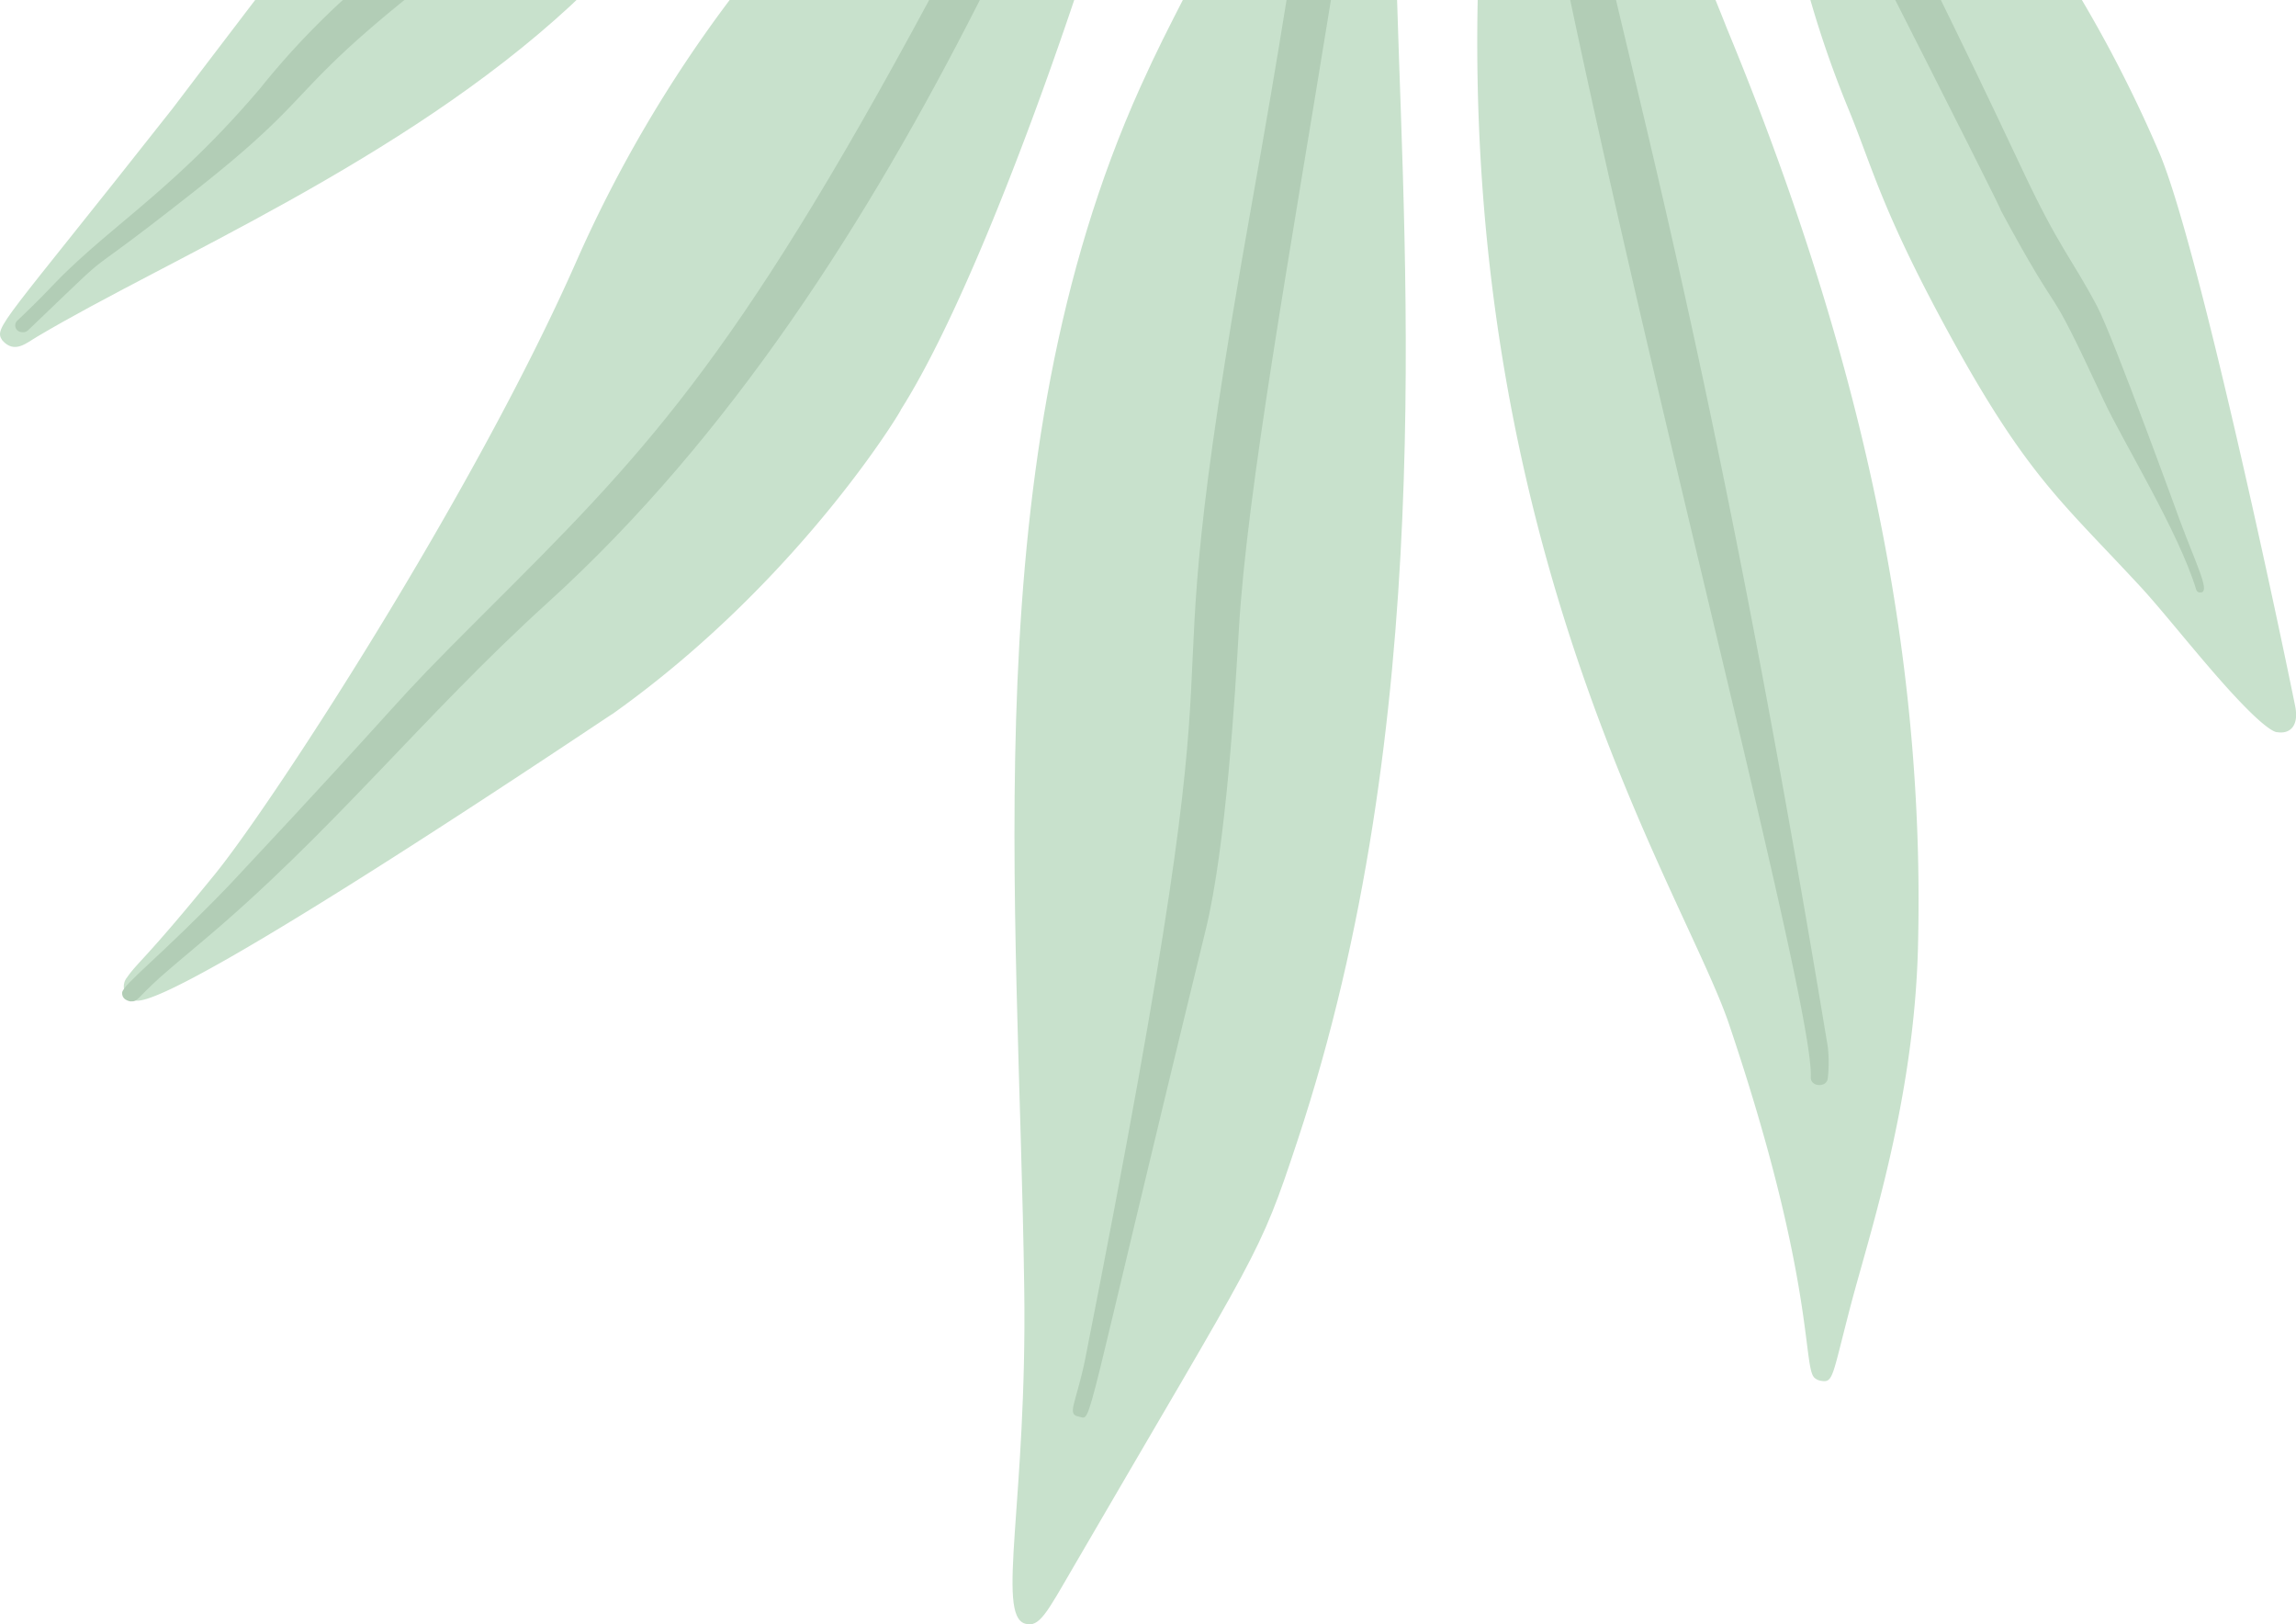 <svg xmlns="http://www.w3.org/2000/svg" viewBox="0 0 604.17 427.37"><defs><style>.cls-1{fill:#c8e1cc;}.cls-2{fill:#b2cdb6;}</style></defs><title>sheet-a-r</title><g id="Capa_2" data-name="Capa 2"><g id="Capa_1-2" data-name="Capa 1"><path class="cls-1" d="M151.45,69.25c-27.17,61.41-79.9,142.35-95,160.88-17.91,22-20.23,23-23,27a3.76,3.76,0,0,0,2.05,6.07c9.76,3,129.47-78.13,125.56-75.28,51.5-36.53,78.85-84.58,75.76-79.76C251,86,268.48,42.13,282.67,0H192A348.24,348.24,0,0,0,151.45,69.25Z"/><path class="cls-2" d="M127.41,161.34c-28.11,28-15.42,16.4-67.09,71.54-17.93,18.63-28.08,26.21-28.18,28.3-.11,2.26,2.74,2.35,2.32,2.28,1.86.07,1.47-.72,7.64-6.31,1.89-1.71,10.38-8.84,10.43-8.88,34.65-28.93,58.81-60,91.57-89.69,48.43-43.88,84.6-101.31,113-157.13L257.85,0H244.5C192.64,96.34,168.72,120.13,127.41,161.34Z"/><path class="cls-1" d="M92.44,210.82c-.77.78,0,0,0,0Z"/><path class="cls-1" d="M92.83,210.41Z"/><path class="cls-1" d="M45.46,28.49C.52,85.56-1.73,86.05.62,89.56c3.23,3.65,6.39.62,9.19-1,34-20.23,95.94-46.07,140.25-87L151.7,0H67.14C57.43,12.69,45.44,28.52,45.46,28.49Z"/><path class="cls-2" d="M68.45,23.26C47.33,48.12,31.8,57.65,17.38,71.56c-3.82,3.69-5,5.36-12.72,12.7a1.75,1.75,0,0,0,1,3.11,1.93,1.93,0,0,0,1.67-.43c27.63-26.4,8.53-8.77,44.53-37.17,30.69-24.2,24-25,54.56-49.77H90.22A208.33,208.33,0,0,0,68.45,23.26Z"/><path class="cls-1" d="M311.25,0c-3.51,6.85-6.9,13.41-11.22,23C256,120.76,268.12,236.35,269.52,339.22c.76,55.33-7.44,85.62.19,87.95,3.77,1.16,5.7-2.79,12.66-14.74,49.36-84.85,48.75-81.2,59.05-112.32C377.85,190.24,369.81,73.19,367.63,0Z"/><path class="cls-2" d="M329.28,54.26c-30.43,170.66,2.74,68.15-43.84,303.89-2.47,11.55-4.78,14-1.51,14.57,3.64.64.21,7.63,33.38-128.26,5.3-21.81,7.69-61.55,8.69-78.9C328.1,129.3,339.41,66.85,350.22,0H338.54C336,15.9,332.92,33.89,329.28,54.26Z"/><path class="cls-1" d="M451.42,0H388.84c-3,148.11,54.68,235.56,66.13,269.43,22.56,66.77,19.4,89.88,22.43,93a3.23,3.23,0,0,0,1.69.84c3.37.59,2.89-.69,8-20.19,4.88-18.52,16.61-53.64,17.61-93.93,1.68-67.35-10.16-144.72-50.33-241.79C453.38,4.83,452.39,2.4,451.42,0Z"/><path class="cls-2" d="M425.24,0H413.19c24.15,114.44,64.15,265.55,63.3,283.39-.12,2.68,4.36,2.84,4.49.17a38.29,38.29,0,0,0,0-8.08C456.27,126.33,437.64,52.31,425.24,0Z"/><path class="cls-1" d="M568.29,40.4A349.48,349.48,0,0,0,547.83,0H476.39a275.4,275.4,0,0,0,10,28.65c6.12,14.88,8.53,25.66,24.25,55,22.12,41.2,31.22,47.59,52.58,70.68,6.89,7.43,18.66,22.72,27.89,32,6.65,6.71,8.12,6.3,8.08,6.29,3.12.55,5.88-1.33,4.75-6.91C598.61,159.47,578.3,64.26,568.29,40.4Z"/><path class="cls-2" d="M551.85,80.62c-6.61-12.54-10-15.28-19.84-36.29C523,25.17,516.16,11.08,510.72,0h-12C509,20.26,530,61.75,526,54.44c18.58,34.45,10.86,14.93,27.62,51,4.92,10.58,19.73,34.56,24.31,49.76.28.91,1.56.67,1.43.65,2-.62-1.33-7.1-5.71-18.82C573.64,137,556,88.45,551.85,80.62Z"/></g></g></svg>